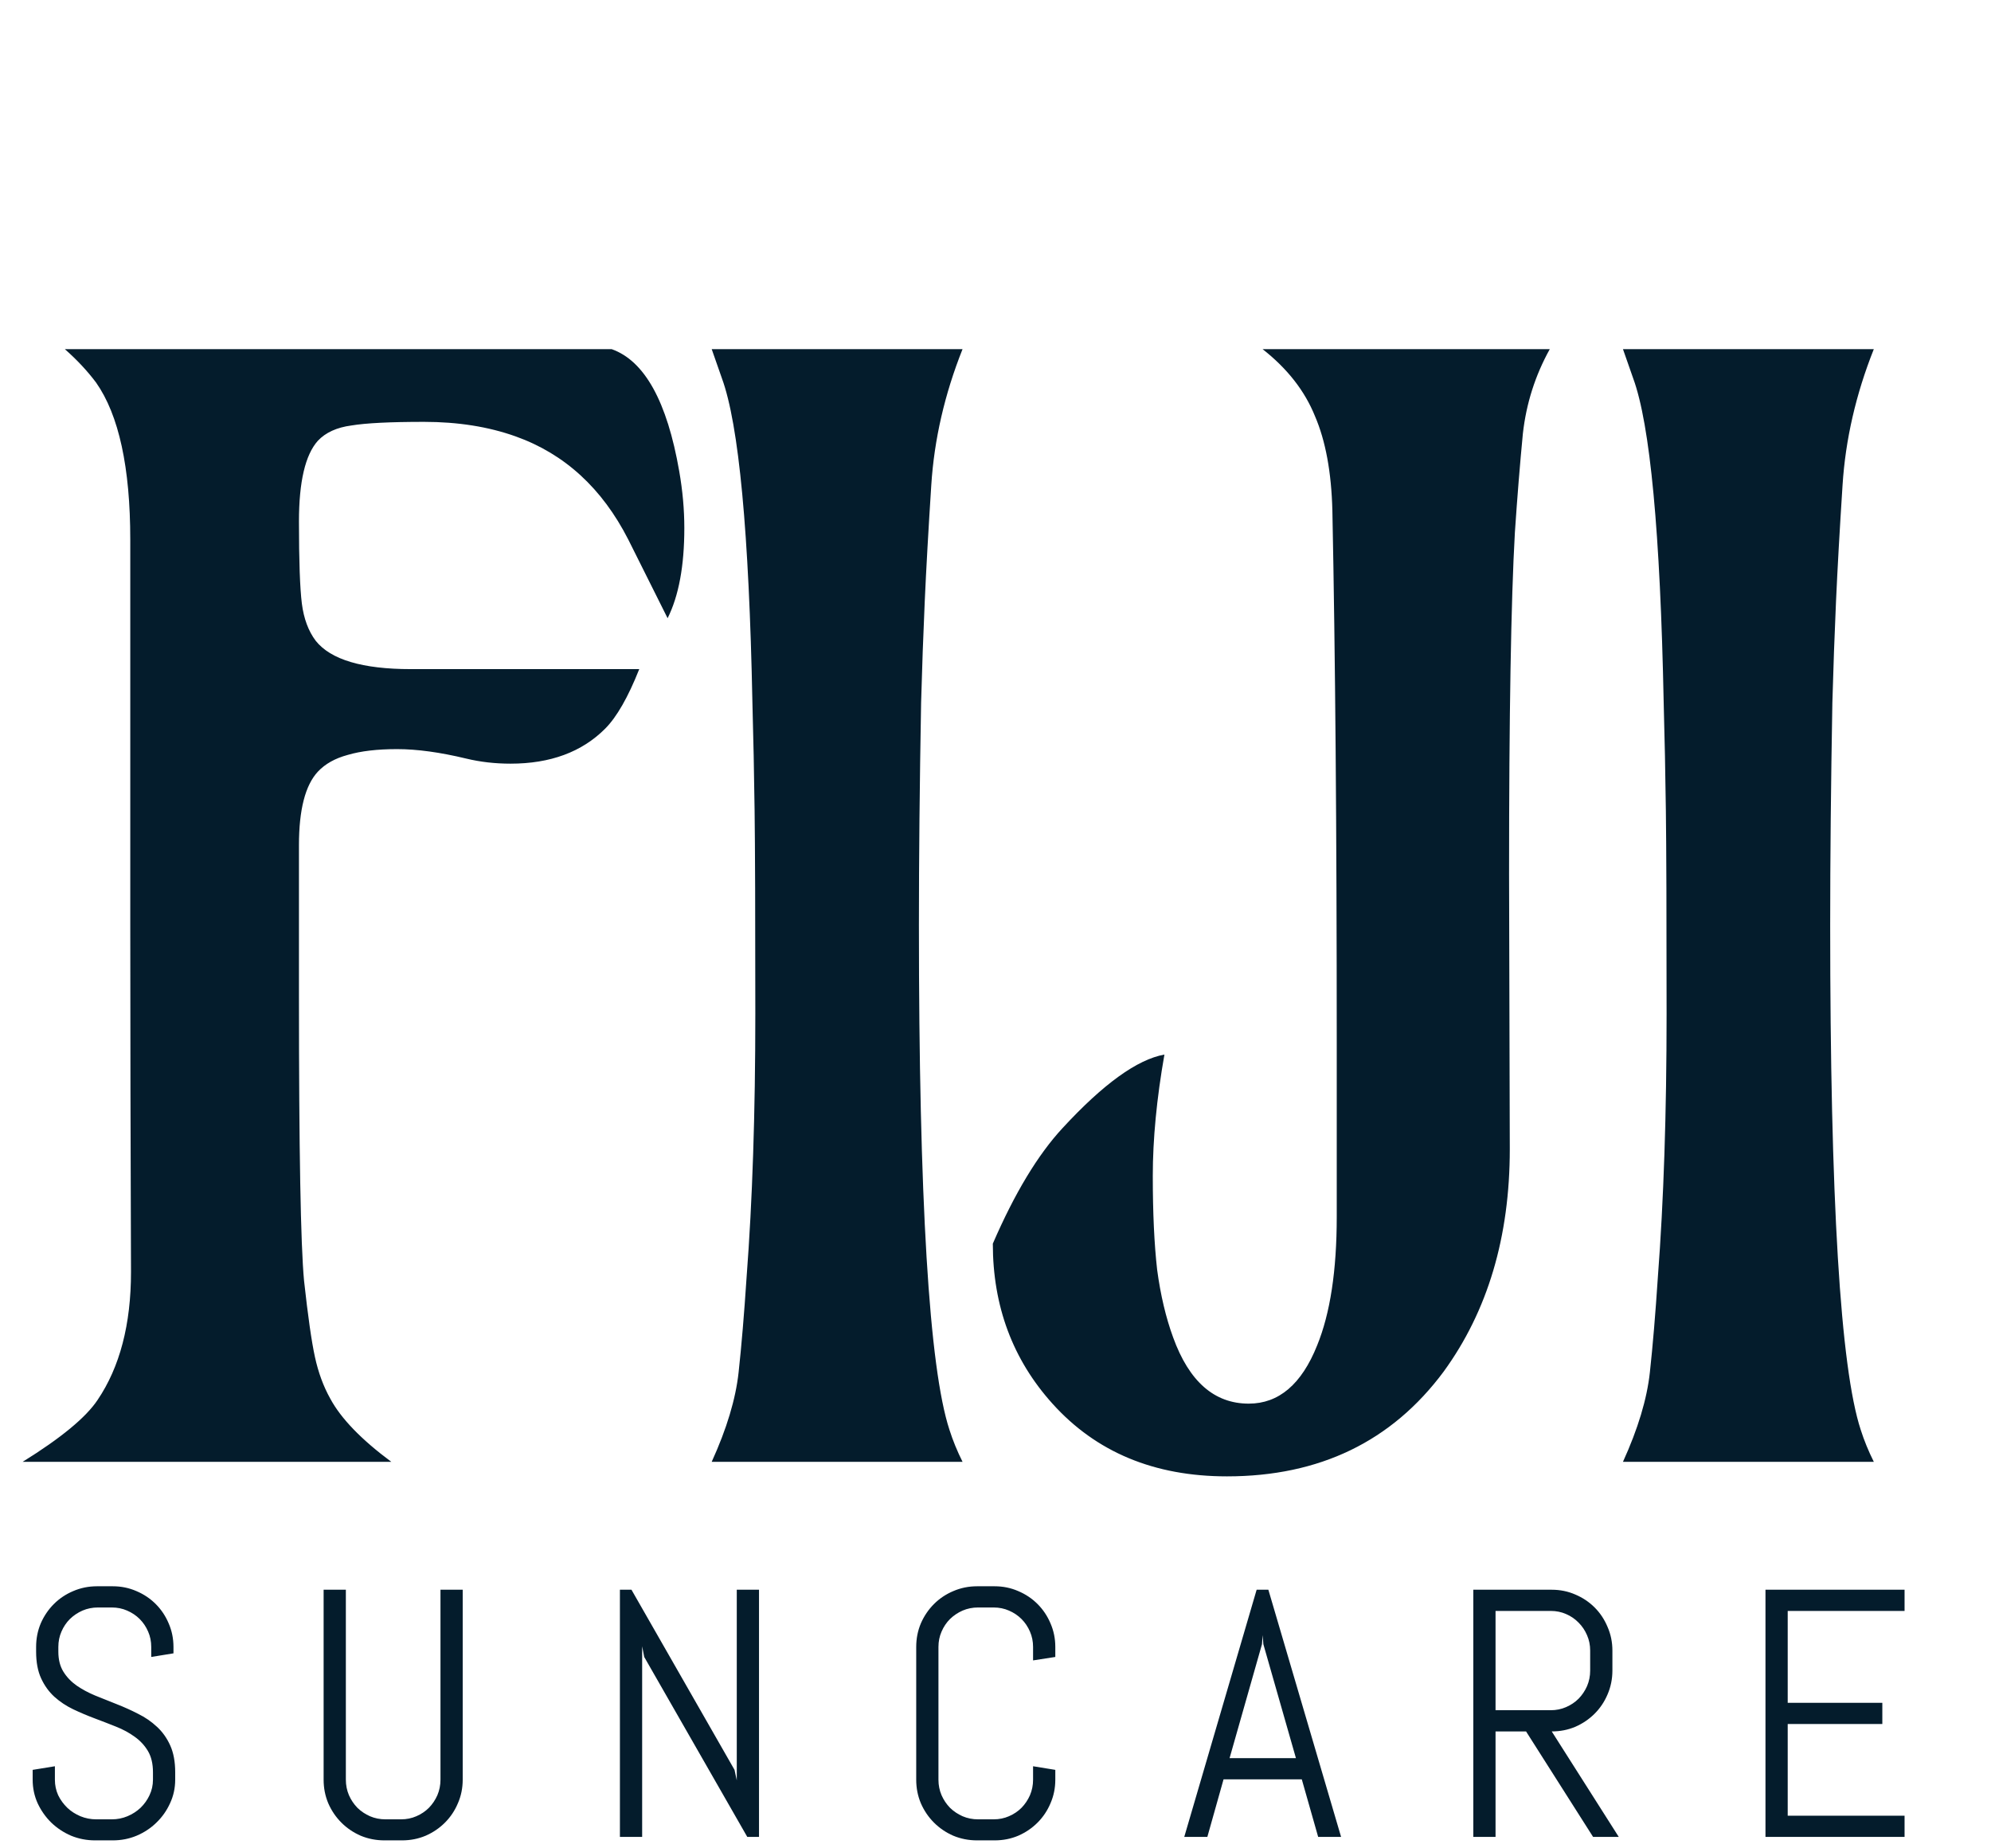 <?xml version="1.0" standalone="no"?>
<svg id="Group99" width="361" height="335" viewBox="0 0 361 335" fill="none" xmlns="http://www.w3.org/2000/svg" style="max-width: 100%; max-height: 100%;">
<path d="M54.206 153.203V180.493C54.206 208.442 54.514 225.669 55.129 232.173C55.832 238.589 56.492 243.203 57.107 246.016C57.722 248.828 58.645 251.333 59.875 253.53C61.809 257.134 65.5 260.957 70.95 265H4.109C11.052 260.693 15.579 256.958 17.688 253.794C21.731 247.817 23.752 240.083 23.752 230.591C23.665 207.212 23.62 186.03 23.62 167.046V97.832C23.62 84.736 21.555 75.244 17.424 69.356C15.842 67.246 13.953 65.225 11.755 63.291H110.896C116.872 65.4 120.959 72.783 123.157 85.439C123.772 88.955 124.079 92.383 124.079 95.723C124.079 102.578 123.069 108.027 121.047 112.07L113.928 97.832C109.182 88.516 102.371 82.275 93.494 79.111C88.572 77.353 83.035 76.475 76.882 76.475C70.73 76.475 66.335 76.694 63.699 77.134C61.062 77.485 59.04 78.408 57.634 79.902C55.349 82.451 54.206 87.329 54.206 94.536C54.206 101.655 54.382 106.621 54.734 109.434C55.085 112.158 55.92 114.399 57.239 116.157C59.963 119.585 65.72 121.299 74.509 121.299H115.906C113.884 126.396 111.819 130 109.709 132.109C105.491 136.328 99.778 138.438 92.571 138.438C89.758 138.438 87.078 138.13 84.529 137.515C79.783 136.372 75.608 135.801 72.004 135.801C68.401 135.801 65.412 136.152 63.039 136.855C60.754 137.471 58.953 138.481 57.634 139.888C55.349 142.349 54.206 146.787 54.206 153.203ZM174.525 63.291C171.273 71.465 169.384 79.683 168.856 87.944C168.329 96.118 167.933 103.149 167.67 109.038C167.406 114.927 167.186 121.035 167.011 127.363C166.747 142.129 166.615 155.576 166.615 167.705C166.615 217.451 168.461 247.949 172.152 259.199C172.767 261.133 173.558 263.066 174.525 265H129.042C131.766 259.023 133.392 253.618 133.92 248.784C134.447 243.95 134.93 238.193 135.37 231.514C136.425 217.715 136.952 201.807 136.952 183.789C136.952 165.771 136.908 153.467 136.82 146.875C136.732 140.195 136.6 133.691 136.425 127.363C135.809 96.514 133.964 76.914 130.888 68.564L129.042 63.291H174.525ZM273.618 158.477L273.75 208.311C273.75 224.219 269.751 237.666 261.753 248.652C252.349 261.309 239.253 267.637 222.466 267.637C209.282 267.637 198.736 263.242 190.825 254.453C183.618 246.455 180.015 236.787 180.015 225.449C183.97 216.309 188.189 209.321 192.671 204.487C200.054 196.489 206.206 192.051 211.128 191.172C209.722 199.17 209.019 206.509 209.019 213.188C209.019 219.868 209.282 225.537 209.81 230.195C210.425 234.766 211.392 238.853 212.71 242.456C215.611 250.454 220.181 254.453 226.421 254.453C231.87 254.453 236.001 250.938 238.814 243.906C241.187 238.105 242.373 230.327 242.373 220.571V188.931C242.373 150.786 242.11 118.662 241.582 92.559C241.406 85.615 240.352 79.902 238.418 75.42C236.572 70.85 233.408 66.807 228.926 63.291H281.001C278.364 68.037 276.738 73.135 276.123 78.584C275.596 84.033 275.113 90.01 274.673 96.514C273.97 108.906 273.618 129.561 273.618 158.477ZM339.753 63.291C336.501 71.465 334.611 79.683 334.084 87.944C333.556 96.118 333.161 103.149 332.897 109.038C332.633 114.927 332.414 121.035 332.238 127.363C331.974 142.129 331.842 155.576 331.842 167.705C331.842 217.451 333.688 247.949 337.379 259.199C337.995 261.133 338.786 263.066 339.753 265H294.269C296.994 259.023 298.62 253.618 299.147 248.784C299.674 243.95 300.158 238.193 300.597 231.514C301.652 217.715 302.179 201.807 302.179 183.789C302.179 165.771 302.135 153.467 302.047 146.875C301.96 140.195 301.828 133.691 301.652 127.363C301.037 96.514 299.191 76.914 296.115 68.564L294.269 63.291H339.753Z" fill="#041C2C" stroke-dasharray="0,0,0,2479.425"><animate attributeType="XML" attributeName="stroke-dasharray" repeatCount="1" dur="2.5s" values="0,0,0,2479.425; 
          0,1239.713,1239.713,0; 
          2479.425,0,0,0" keyTimes="0; 0.5; 1" fill="freeze"></animate></path>
<path d="M31.766 322.625C31.766 324.146 31.454 325.573 30.829 326.906C30.225 328.24 29.402 329.406 28.36 330.406C27.339 331.406 26.141 332.198 24.766 332.781C23.412 333.344 21.975 333.625 20.454 333.625H17.235C15.714 333.625 14.266 333.344 12.891 332.781C11.537 332.198 10.339 331.406 9.297 330.406C8.277 329.406 7.454 328.24 6.829 326.906C6.225 325.573 5.923 324.146 5.923 322.625V320.844L9.954 320.188V322.625C9.954 323.625 10.152 324.562 10.547 325.438C10.964 326.292 11.516 327.052 12.204 327.719C12.891 328.365 13.683 328.875 14.579 329.25C15.495 329.625 16.454 329.812 17.454 329.812H20.266C21.266 329.812 22.214 329.625 23.11 329.25C24.006 328.875 24.797 328.365 25.485 327.719C26.172 327.052 26.714 326.292 27.11 325.438C27.527 324.562 27.735 323.625 27.735 322.625V321.281C27.735 319.74 27.433 318.458 26.829 317.438C26.225 316.417 25.422 315.552 24.422 314.844C23.422 314.115 22.287 313.5 21.016 313C19.766 312.5 18.475 312 17.141 311.5C15.808 311 14.506 310.448 13.235 309.844C11.985 309.24 10.86 308.49 9.86 307.594C8.86 306.677 8.058 305.562 7.454 304.25C6.85 302.938 6.548 301.323 6.548 299.406V298.562C6.548 297.042 6.829 295.615 7.391 294.281C7.975 292.948 8.766 291.781 9.766 290.781C10.766 289.781 11.933 289 13.266 288.438C14.62 287.854 16.058 287.562 17.579 287.562H20.454C21.975 287.562 23.402 287.854 24.735 288.438C26.068 289 27.235 289.781 28.235 290.781C29.235 291.781 30.016 292.948 30.579 294.281C31.162 295.615 31.454 297.042 31.454 298.562V299.719L27.422 300.375V298.562C27.422 297.562 27.235 296.635 26.86 295.781C26.485 294.906 25.975 294.146 25.329 293.5C24.683 292.854 23.922 292.344 23.047 291.969C22.193 291.594 21.266 291.406 20.266 291.406H17.766C16.766 291.406 15.829 291.594 14.954 291.969C14.1 292.344 13.339 292.854 12.672 293.5C12.027 294.146 11.516 294.906 11.141 295.781C10.766 296.635 10.579 297.562 10.579 298.562V299.406C10.579 300.844 10.881 302.052 11.485 303.031C12.089 304.01 12.891 304.854 13.891 305.562C14.891 306.25 16.016 306.854 17.266 307.375C18.537 307.875 19.839 308.396 21.172 308.938C22.506 309.458 23.797 310.042 25.047 310.688C26.318 311.312 27.454 312.094 28.454 313.031C29.454 313.948 30.256 315.073 30.86 316.406C31.464 317.74 31.766 319.365 31.766 321.281V322.625ZM83.896 322.625C83.896 324.146 83.605 325.573 83.021 326.906C82.459 328.24 81.677 329.406 80.677 330.406C79.677 331.406 78.511 332.198 77.177 332.781C75.844 333.344 74.417 333.625 72.896 333.625H69.709C68.188 333.625 66.75 333.344 65.396 332.781C64.063 332.198 62.896 331.406 61.896 330.406C60.896 329.406 60.105 328.24 59.521 326.906C58.959 325.573 58.678 324.146 58.678 322.625V288.188H62.709V322.625C62.709 323.625 62.896 324.562 63.271 325.438C63.646 326.292 64.157 327.052 64.802 327.719C65.469 328.365 66.23 328.875 67.084 329.25C67.959 329.625 68.896 329.812 69.896 329.812H72.709C73.709 329.812 74.636 329.625 75.49 329.25C76.365 328.875 77.125 328.365 77.771 327.719C78.417 327.052 78.927 326.292 79.302 325.438C79.677 324.562 79.865 323.625 79.865 322.625V288.188H83.896V322.625ZM135.495 333L116.807 300.375L116.432 298.438V333H112.401V288.188H114.495L133.182 320.844L133.589 322.75V288.188H137.62V333H135.495ZM191.344 322.625C191.344 324.146 191.052 325.573 190.469 326.906C189.906 328.24 189.125 329.406 188.125 330.406C187.125 331.406 185.958 332.198 184.625 332.781C183.292 333.344 181.865 333.625 180.344 333.625H177.156C175.635 333.625 174.198 333.344 172.844 332.781C171.51 332.198 170.344 331.406 169.344 330.406C168.344 329.406 167.552 328.24 166.969 326.906C166.406 325.573 166.125 324.146 166.125 322.625V298.562C166.125 297.042 166.406 295.615 166.969 294.281C167.552 292.948 168.344 291.781 169.344 290.781C170.344 289.781 171.51 289 172.844 288.438C174.198 287.854 175.635 287.562 177.156 287.562H180.344C181.865 287.562 183.292 287.854 184.625 288.438C185.958 289 187.125 289.781 188.125 290.781C189.125 291.781 189.906 292.948 190.469 294.281C191.052 295.615 191.344 297.042 191.344 298.562V300.375L187.312 301V298.562C187.312 297.562 187.125 296.635 186.75 295.781C186.375 294.906 185.865 294.146 185.219 293.5C184.573 292.854 183.812 292.344 182.938 291.969C182.083 291.594 181.156 291.406 180.156 291.406H177.344C176.344 291.406 175.406 291.594 174.531 291.969C173.677 292.344 172.917 292.854 172.25 293.5C171.604 294.146 171.094 294.906 170.719 295.781C170.344 296.635 170.156 297.562 170.156 298.562V322.625C170.156 323.625 170.344 324.562 170.719 325.438C171.094 326.292 171.604 327.052 172.25 327.719C172.917 328.365 173.677 328.875 174.531 329.25C175.406 329.625 176.344 329.812 177.344 329.812H180.156C181.156 329.812 182.083 329.625 182.938 329.25C183.812 328.875 184.573 328.365 185.219 327.719C185.865 327.052 186.375 326.292 186.75 325.438C187.125 324.562 187.312 323.625 187.312 322.625V320.188L191.344 320.844V322.625ZM236.036 322.562H221.849L218.911 333H214.724L227.849 288.188H229.974L243.161 333H239.005L236.036 322.562ZM222.942 318.719H234.974L229.067 298.062L228.942 296.406L228.817 298.062L222.942 318.719ZM288.854 333L276.698 313.875H271.166V333H267.135V288.188H281.354C282.875 288.188 284.302 288.479 285.635 289.062C286.968 289.625 288.135 290.406 289.135 291.406C290.135 292.406 290.916 293.583 291.479 294.938C292.062 296.271 292.354 297.698 292.354 299.219V302.844C292.354 304.365 292.062 305.802 291.479 307.156C290.916 308.49 290.135 309.656 289.135 310.656C288.135 311.656 286.968 312.448 285.635 313.031C284.302 313.594 282.875 313.875 281.354 313.875L293.51 333H288.854ZM288.323 299.219C288.323 298.219 288.135 297.292 287.76 296.438C287.385 295.562 286.875 294.802 286.229 294.156C285.583 293.49 284.823 292.969 283.948 292.594C283.093 292.219 282.166 292.031 281.166 292.031H271.166V310.031H281.166C282.166 310.031 283.093 309.844 283.948 309.469C284.823 309.094 285.583 308.583 286.229 307.938C286.875 307.271 287.385 306.51 287.76 305.656C288.135 304.781 288.323 303.844 288.323 302.844V299.219ZM320.109 333V288.188H345.328V292.031H324.14V308.688H341.296V312.531H324.14V329.156H345.328V333H320.109Z" fill="#041C2C" stroke-dasharray="0,0,0,1517.357"><animate attributeType="XML" attributeName="stroke-dasharray" repeatCount="1" dur="2.5s" values="0,0,0,1517.357; 
          0,758.679,758.679,0; 
          1517.357,0,0,0" keyTimes="0; 0.5; 1" fill="freeze"></animate></path>
<setting>{"type":"direct","speed":20,"random":1,"shift":1,"size":1,"rupture":50}</setting></svg>